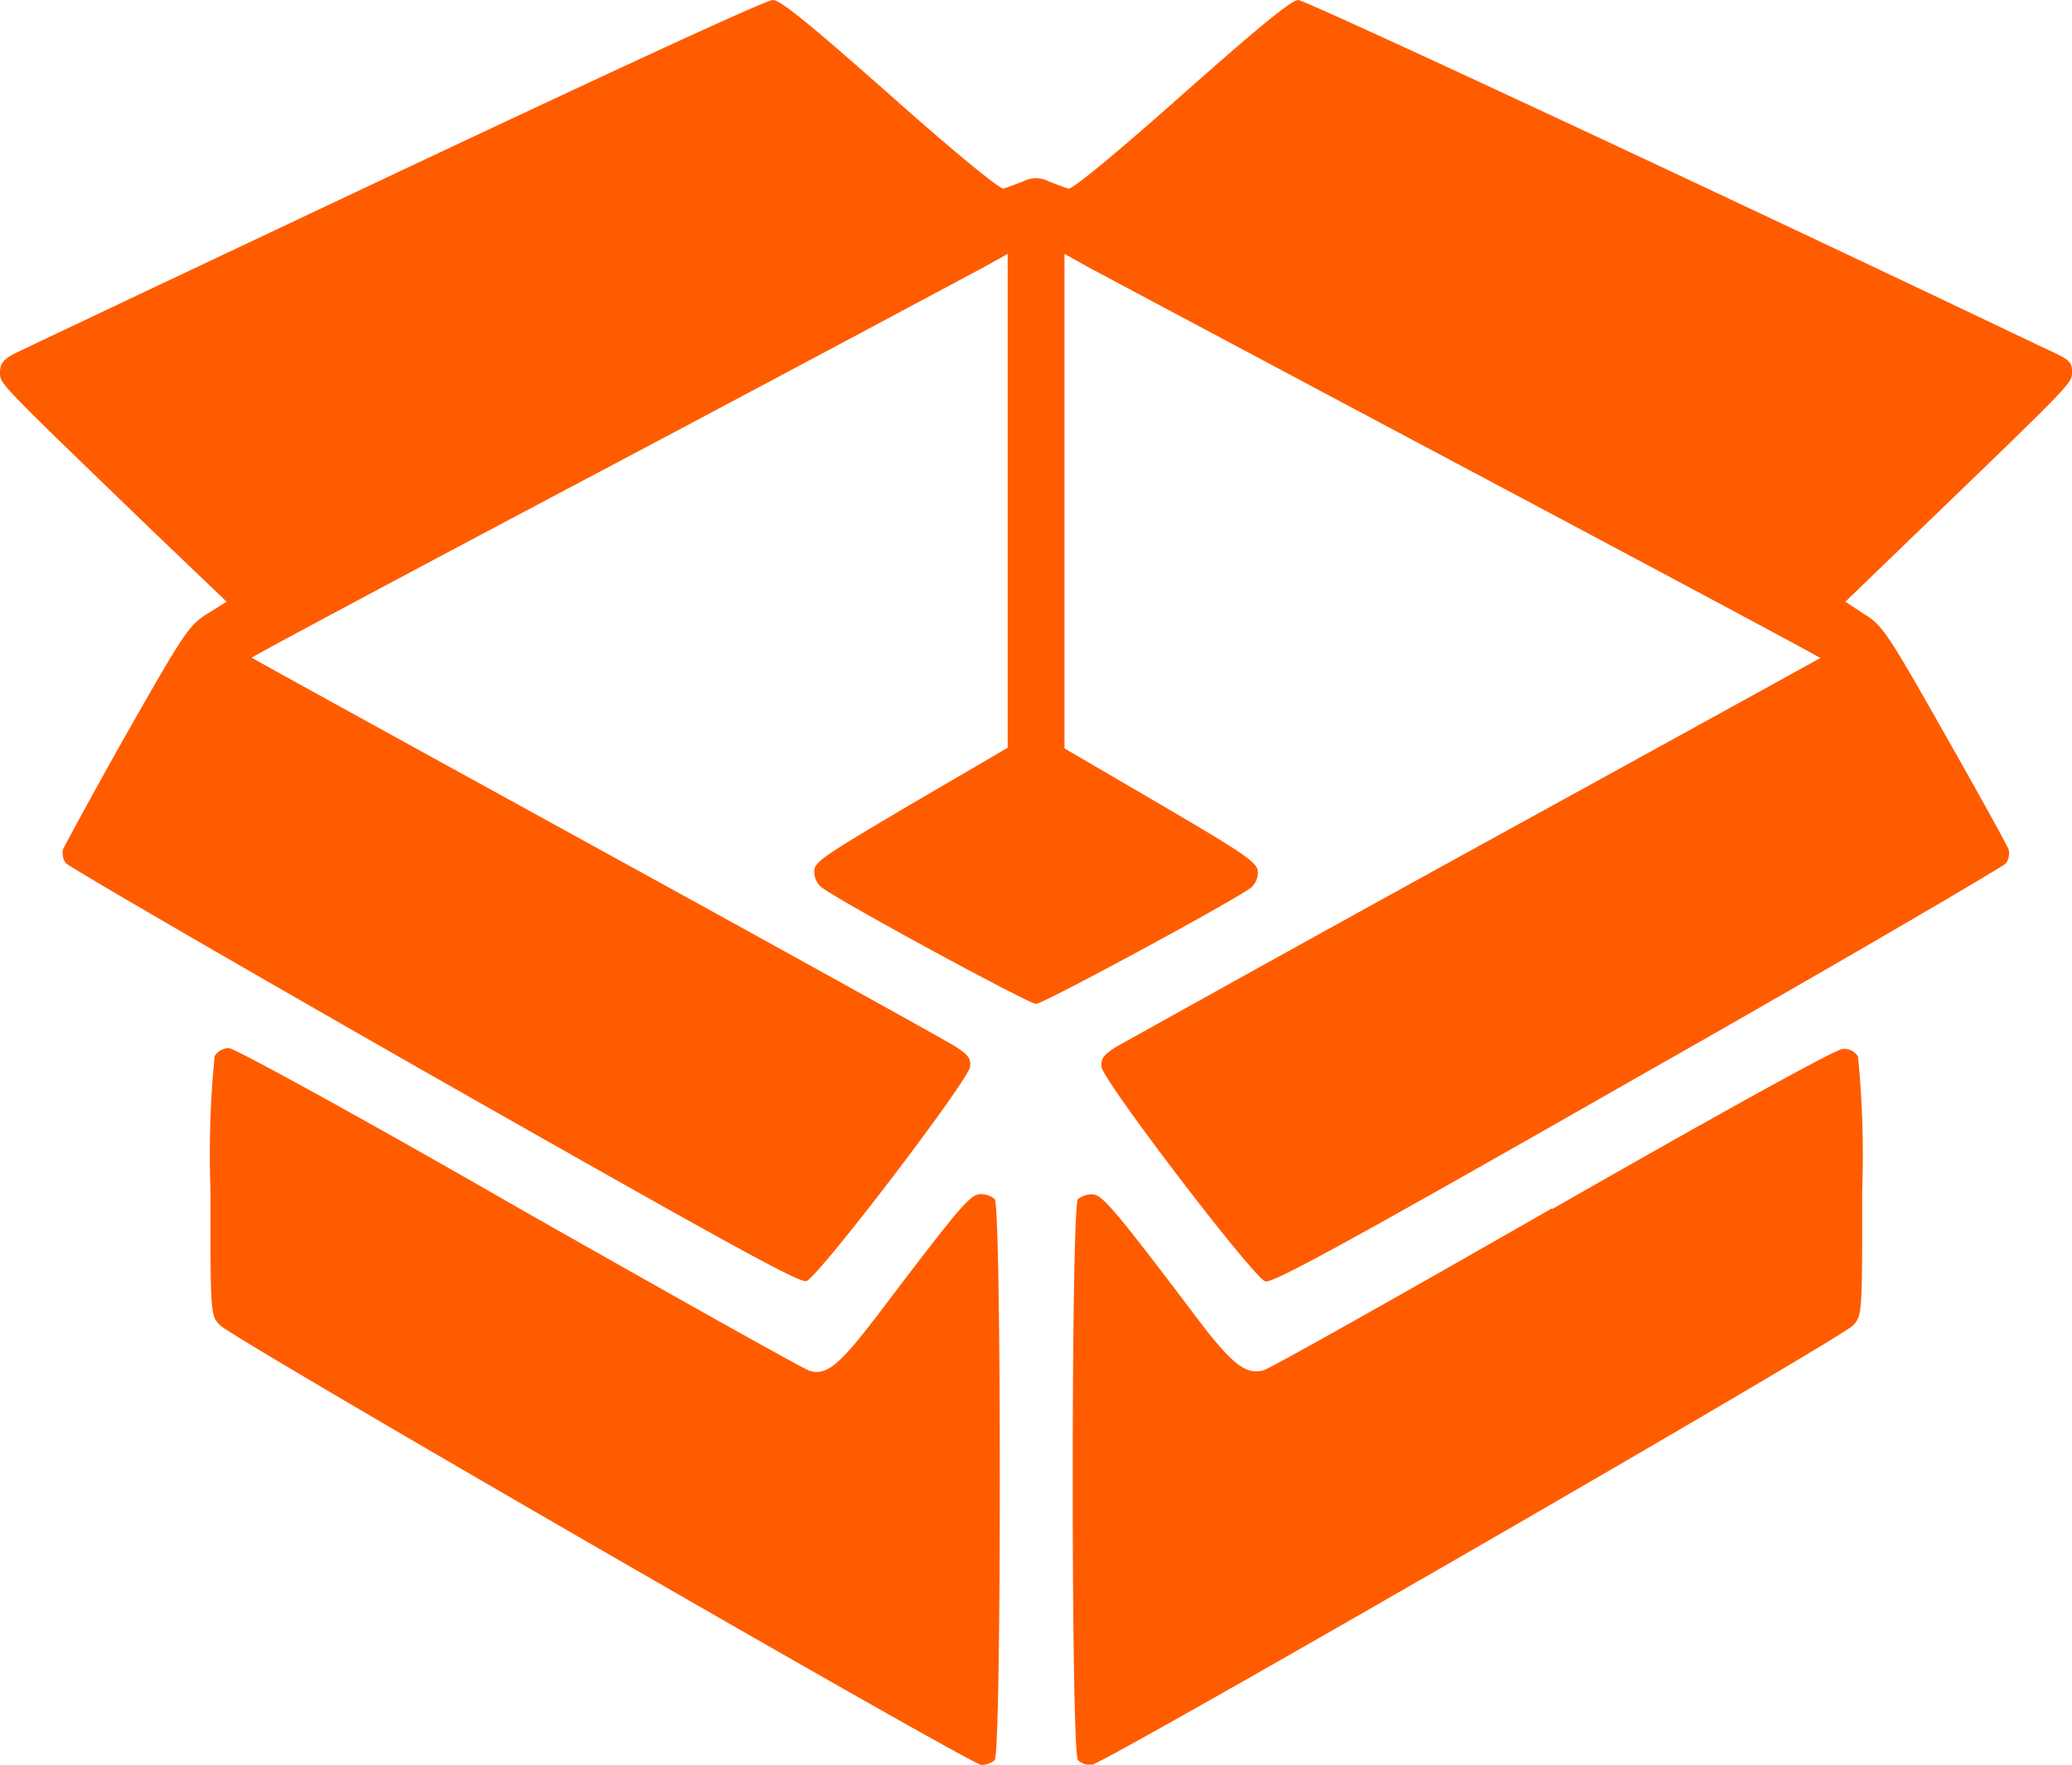 <svg xmlns="http://www.w3.org/2000/svg" viewBox="0 0 128 108.98"><defs><style>.cls-1{fill:#ff5c00;}</style></defs><title>Icon-1</title><g id="Layer_2" data-name="Layer 2"><g id="Layer_1-2" data-name="Layer 1"><path class="cls-1" d="M24.38,10.73C11.85,16.64,1.26,21.65.81,21.88.21,22.2,0,22.48,0,23c0,.71-.15.55,9.45,9.81L14,37.16l-1.2.75c-1.12.7-1.45,1.19-5,7.44C5.73,49,4,52.23,3.89,52.46a1.08,1.08,0,0,0,.17.84c.17.22,10.4,6.16,22.75,13.2,17.6,10,22.56,12.75,23,12.62.71-.19,10-12.36,10.12-13.24.06-.49-.13-.75-.88-1.23-.52-.34-10.49-5.86-22.19-12.29S15.59,40.66,15.55,40.62,25.3,35.35,37.3,29,59.83,17,60.69,16.55l1.56-.87v30.5l-5.94,3.47c-5.07,3-6,3.55-6,4.1a1.23,1.23,0,0,0,.38,1C51.45,55.44,63.55,62,64,62s12.55-6.54,13.32-7.21a1.23,1.23,0,0,0,.38-1c-.06-.55-.94-1.14-6-4.1l-5.94-3.47V15.68l1.56.87C68.17,17,78.7,22.62,90.7,29s21.79,11.61,21.75,11.64-9.63,5.31-21.33,11.74-21.67,12-22.2,12.29c-.75.48-.93.74-.87,1.23.11.88,9.41,13.05,10.12,13.24.46.13,5.42-2.59,23-12.62,12.35-7,22.58-13,22.75-13.2a1.08,1.08,0,0,0,.17-.84c-.07-.23-1.85-3.45-3.94-7.13-3.54-6.25-3.87-6.75-5-7.43L114,37.16l4.55-4.39c9.65-9.3,9.45-9.1,9.45-9.81s-.23-.78-2-1.6C105.3,11.48,80.64,0,80.2,0S77.47,1.92,73,5.88c-4.08,3.62-6.77,5.84-7,5.77s-.74-.26-1.19-.44a1.72,1.72,0,0,0-1.62,0c-.45.18-1,.37-1.19.44S59.07,9.5,55,5.88C50.1,1.54,48.21,0,47.75,0S36.9,4.83,24.38,10.73Z"/><path class="cls-1" d="M13.26,65.22A61.75,61.75,0,0,0,13,73.46c0,7.7,0,7.75.57,8.37C14.33,82.66,60,109,60.62,109a1.25,1.25,0,0,0,.83-.3c.42-.42.42-34.22,0-34.65a1.39,1.39,0,0,0-.88-.3c-.62,0-1.28.78-6,7C51.92,84.26,51.1,85,50,84.65c-.32-.08-8.36-4.59-17.89-10C22.29,69,14.48,64.73,14.14,64.73a1.05,1.05,0,0,0-.88.49Z"/><path class="cls-1" d="M95.87,74.63c-9.5,5.44-17.5,9.94-17.82,10-1.15.3-2-.39-4.59-3.87-4.75-6.27-5.41-7-6-7a1.38,1.38,0,0,0-.87.3c-.43.43-.43,34.23,0,34.65a1.23,1.23,0,0,0,.82.3c.68,0,46.3-26.32,47.06-27.15.57-.62.57-.67.57-8.37a61.75,61.75,0,0,0-.26-8.24,1,1,0,0,0-.94-.47c-.41,0-7.4,3.86-17.93,9.88Z"/></g></g></svg>